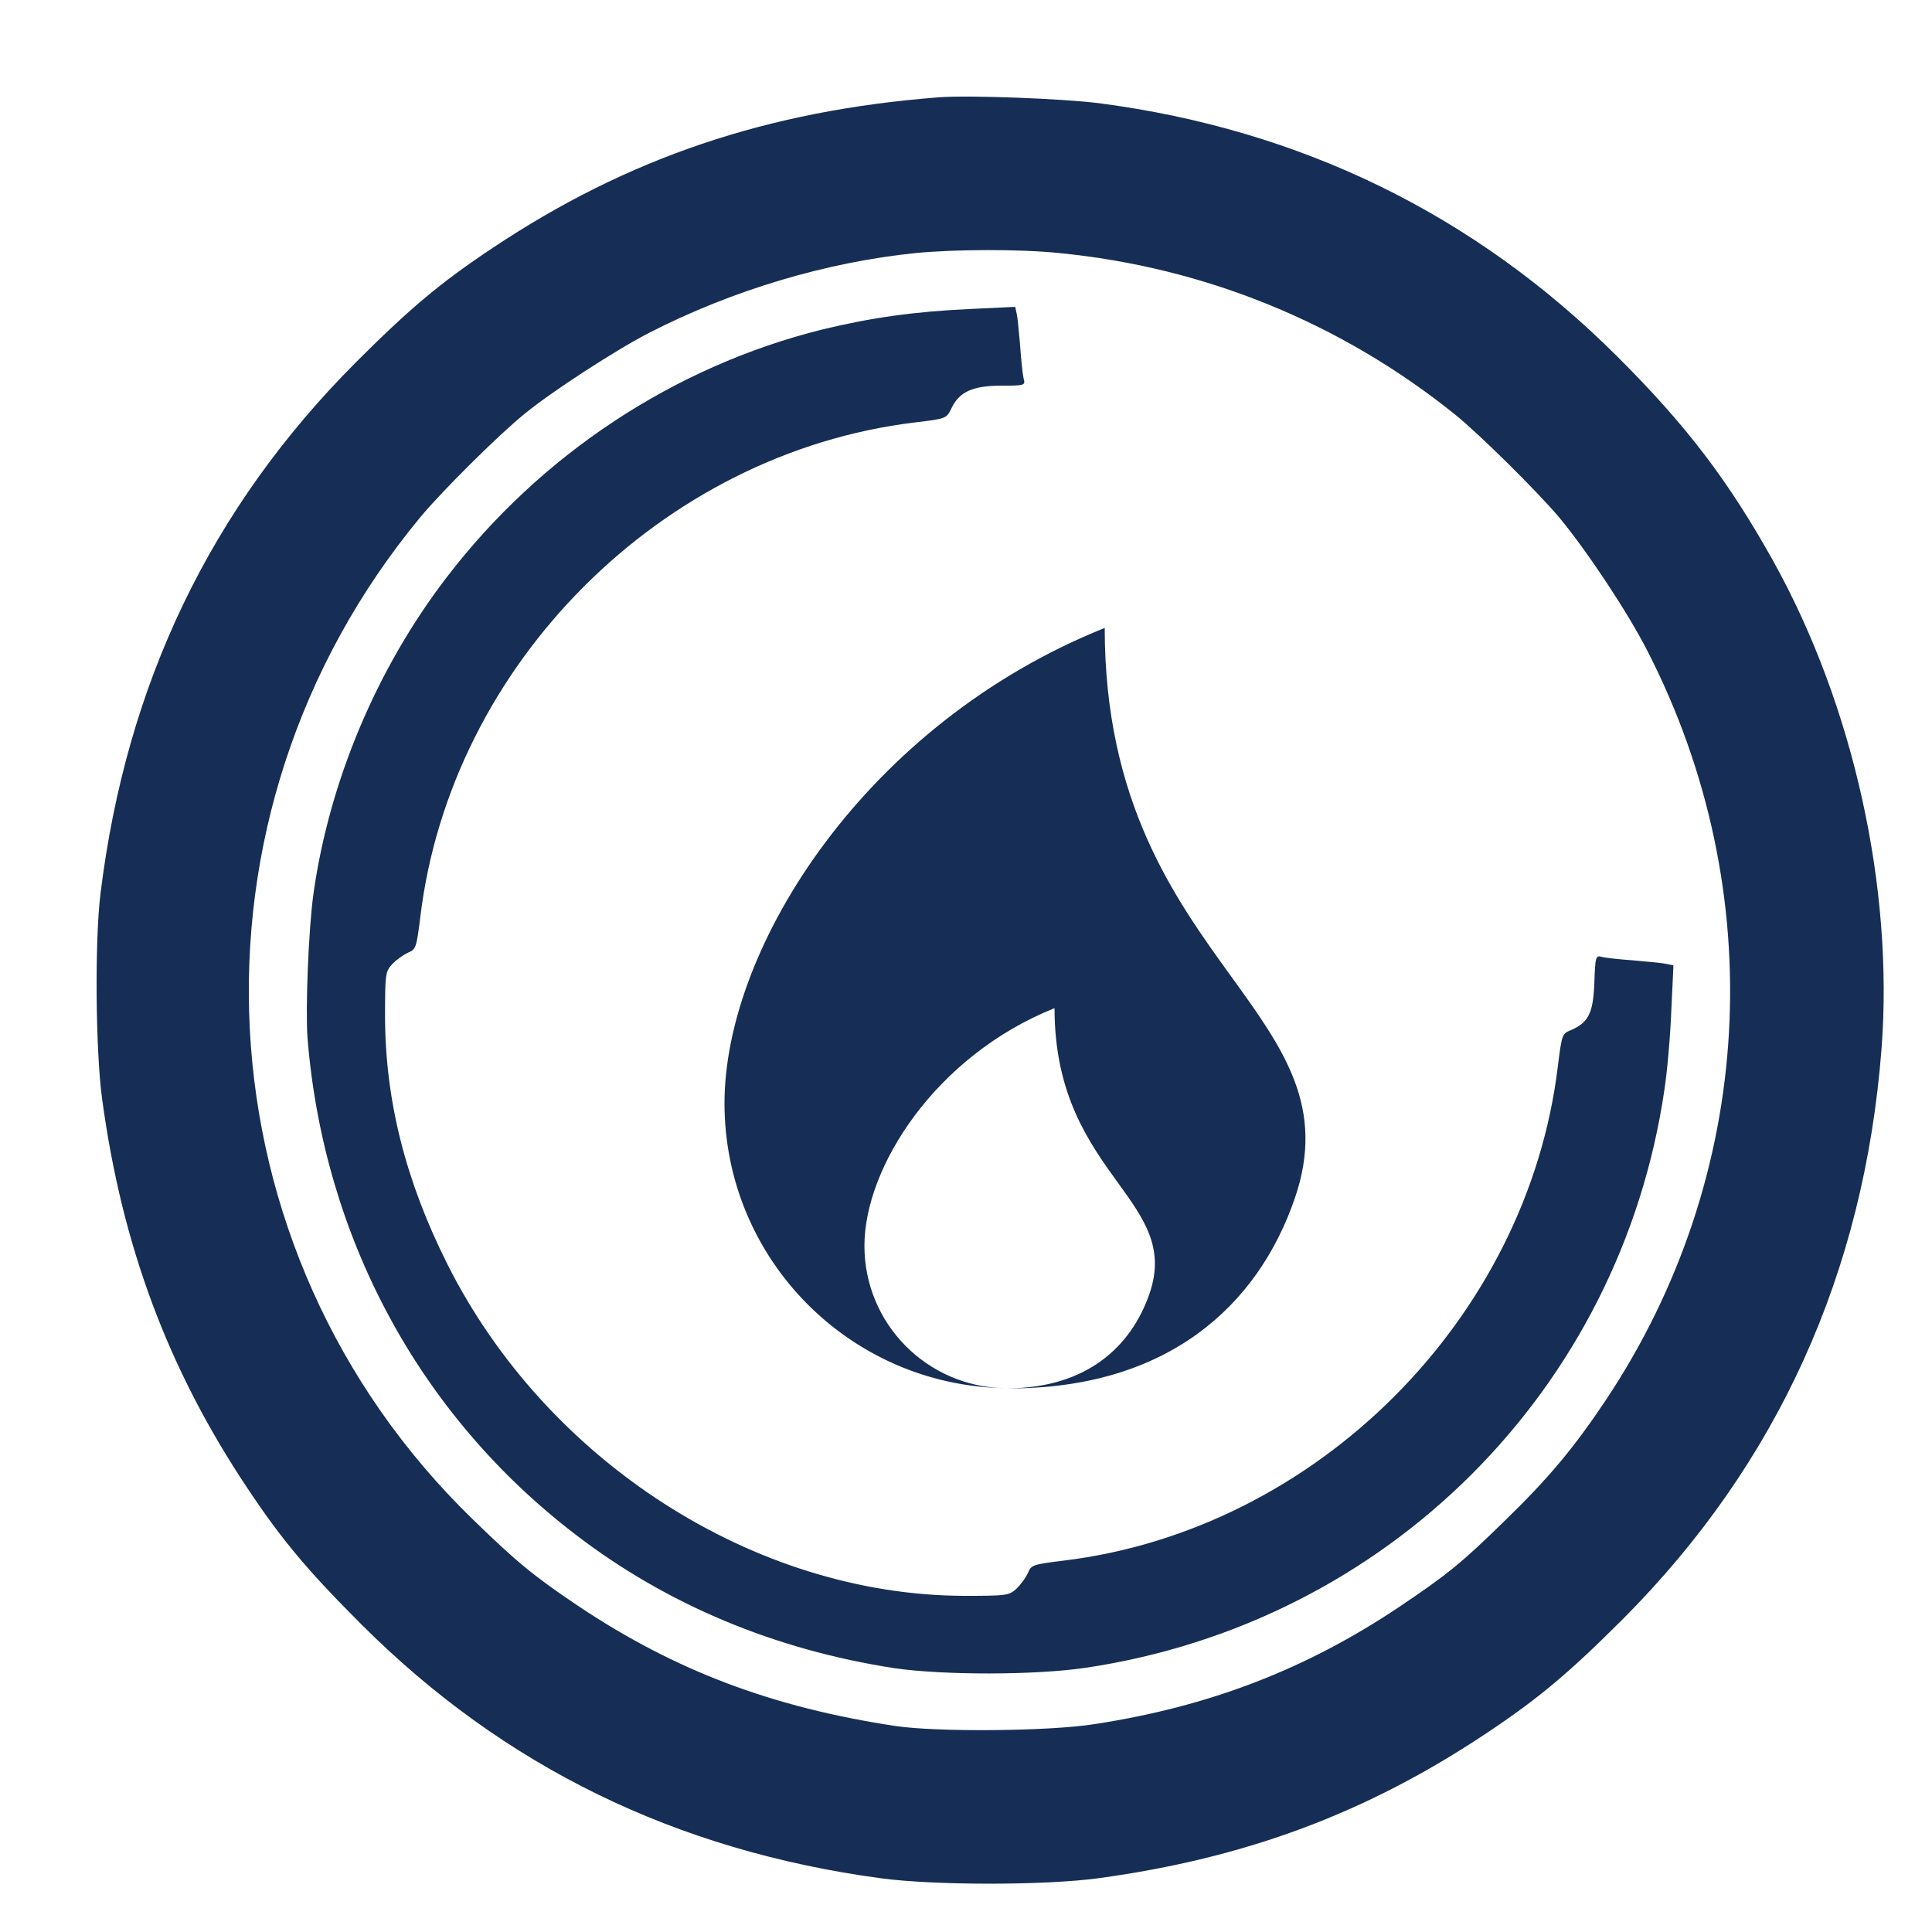 <svg width="40" height="40" viewBox="0 0 40 40" fill="none" xmlns="http://www.w3.org/2000/svg">
<path fill-rule="evenodd" clip-rule="evenodd" d="M19.444 2.014C15.889 2.288 12.991 3.271 10.197 5.135C9.109 5.858 8.471 6.399 7.364 7.506C4.368 10.509 2.616 14.151 2.082 18.49C1.959 19.461 1.978 21.773 2.115 22.757C2.525 25.793 3.483 28.353 5.117 30.803C5.84 31.891 6.38 32.529 7.488 33.637C10.431 36.575 13.987 38.314 18.239 38.888C19.353 39.037 21.619 39.037 22.733 38.888C25.794 38.471 28.294 37.539 30.776 35.884C31.863 35.161 32.501 34.62 33.608 33.513C36.806 30.301 38.597 26.347 38.955 21.715C39.209 18.386 38.376 14.62 36.728 11.643C35.797 9.969 34.924 8.815 33.485 7.382C30.541 4.444 26.94 2.685 22.765 2.138C21.991 2.04 20.069 1.968 19.444 2.014ZM21.925 5.239C24.941 5.532 27.767 6.685 30.124 8.581C30.632 8.991 31.818 10.164 32.286 10.718C32.853 11.402 33.706 12.685 34.11 13.48C36.669 18.477 36.337 24.353 33.244 28.992C32.573 29.995 32.052 30.614 31.153 31.487C30.255 32.366 29.955 32.607 28.965 33.272C27.038 34.562 25.038 35.331 22.668 35.695C21.73 35.845 19.412 35.865 18.532 35.734C15.999 35.35 13.987 34.594 11.994 33.265C11.043 32.627 10.698 32.34 9.786 31.454C4.049 25.884 3.58 16.894 8.705 10.705C9.142 10.177 10.314 9.011 10.861 8.568C11.415 8.112 12.769 7.232 13.459 6.881C15.166 6.008 17.106 5.428 18.956 5.239C19.763 5.161 21.111 5.154 21.925 5.239ZM6.367 21.496C6.702 25.617 8.681 29.293 11.905 31.763C13.8 33.221 16.043 34.156 18.512 34.537C19.524 34.685 21.425 34.685 22.476 34.53C28.716 33.602 33.551 28.771 34.46 22.56C34.518 22.186 34.582 21.451 34.602 20.935L34.647 19.987L34.492 19.955C34.418 19.938 34.172 19.915 33.92 19.893L33.822 19.884C33.538 19.864 33.241 19.832 33.17 19.813C33.035 19.774 33.029 19.8 33.009 20.355C32.983 20.986 32.887 21.174 32.507 21.335C32.345 21.399 32.333 21.438 32.255 22.064C31.63 27.3 27.253 31.68 22.012 32.312C21.387 32.389 21.348 32.402 21.284 32.563C21.239 32.66 21.135 32.808 21.045 32.892C20.89 33.034 20.845 33.04 19.943 33.04C15.617 33.021 11.311 30.254 9.262 26.172C8.398 24.45 7.979 22.792 7.972 21.064C7.972 20.161 7.979 20.116 8.121 19.961C8.204 19.871 8.353 19.768 8.449 19.723C8.61 19.658 8.623 19.619 8.701 18.994C9.326 13.757 13.697 9.378 18.944 8.746L18.951 8.745C19.588 8.668 19.595 8.667 19.698 8.455C19.859 8.114 20.136 7.985 20.729 7.985C21.219 7.985 21.232 7.978 21.193 7.836C21.174 7.759 21.142 7.462 21.122 7.178L21.114 7.079C21.091 6.827 21.069 6.582 21.052 6.508L21.019 6.353L20.072 6.398C18.931 6.45 18.022 6.579 17.016 6.824C13.961 7.585 11.195 9.41 9.249 11.951C7.805 13.834 6.818 16.169 6.49 18.503C6.387 19.239 6.322 20.89 6.367 21.496ZM22.872 13.001C22.873 13.001 22.873 13.001 22.873 13.001L22.872 13C22.872 13 22.872 13.001 22.872 13.001ZM22.872 13.001C17.952 14.97 15 19.581 15 22.842C15 26.064 17.583 28.678 20.791 28.74C19.188 28.708 17.897 27.404 17.897 25.793C17.897 24.163 19.373 21.857 21.833 20.873C21.833 22.67 22.552 23.665 23.144 24.485C23.687 25.236 24.123 25.839 23.801 26.778C23.42 27.89 22.488 28.735 20.874 28.744C20.879 28.744 20.884 28.744 20.889 28.744C20.894 28.744 20.899 28.745 20.905 28.745C24.165 28.745 26.041 27.046 26.808 24.808C27.453 22.932 26.581 21.725 25.495 20.223C24.311 18.584 22.873 16.594 22.872 13.001Z" fill="#162E55"/>
</svg>
